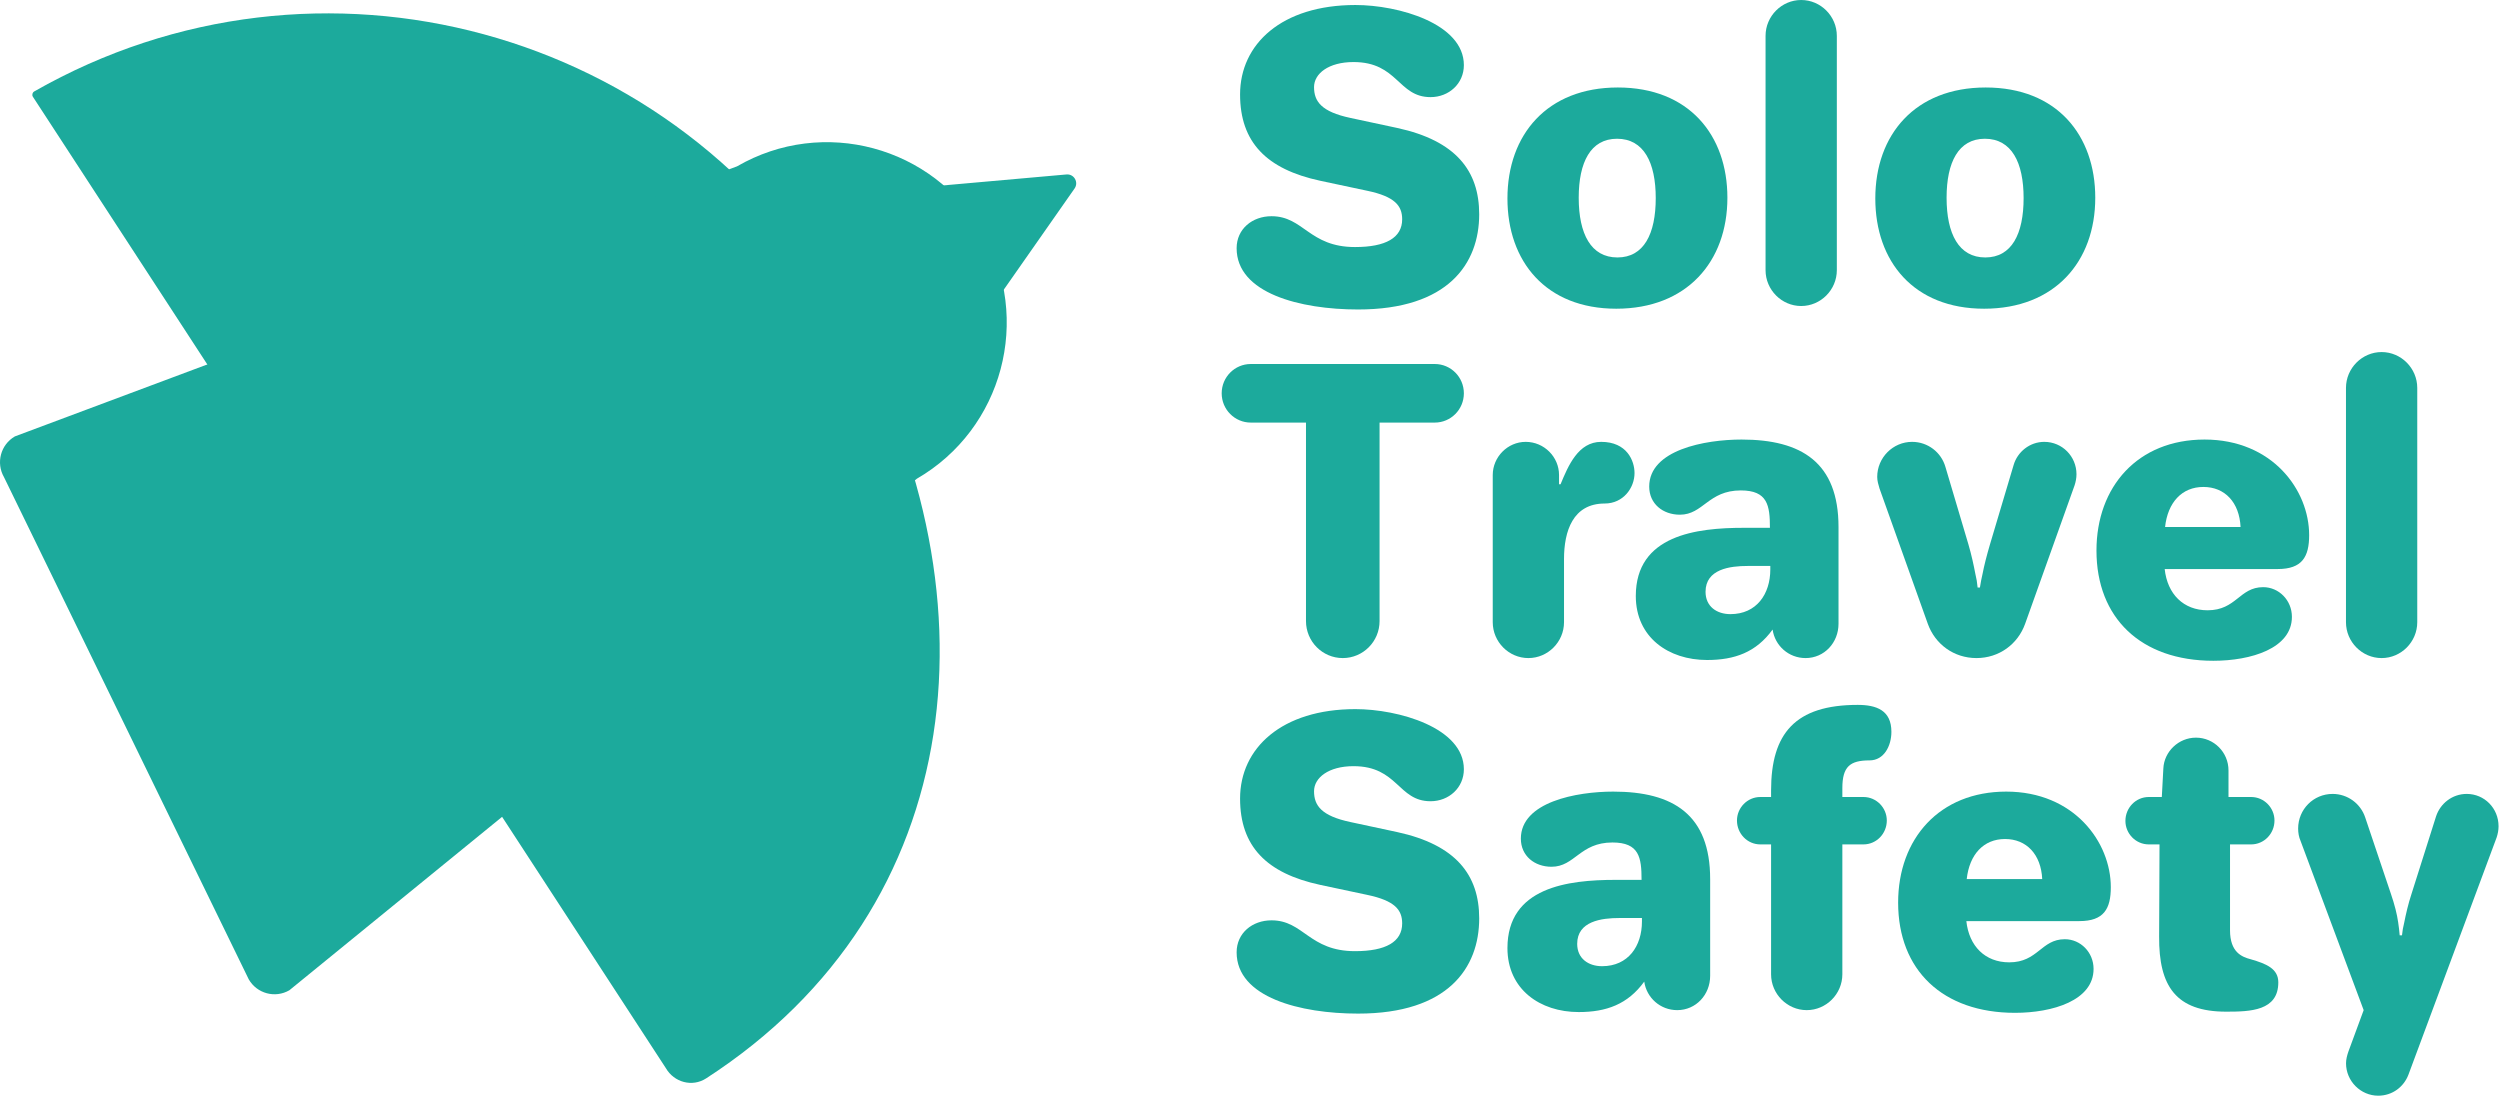 <svg width="374" height="164" viewBox="0 0 374 164" fill="none" xmlns="http://www.w3.org/2000/svg">
<path d="M185.515 14.126C185.515 6.573 191.764 0.75 202.771 0.75C209.192 0.75 218.995 3.517 218.995 9.744C218.995 12.512 216.759 14.53 214.007 14.53C209.134 14.53 209.134 9.283 202.484 9.283C198.758 9.283 196.58 11.013 196.58 13.031C196.58 15.164 197.669 16.721 202.026 17.643L209.02 19.142C217.791 21.045 221.288 25.542 221.288 32.058C221.288 39.438 216.644 46.299 203.172 46.299C194.516 46.299 184.999 43.877 184.999 37.131C184.999 34.248 187.35 32.346 190.216 32.346C195.032 32.346 195.834 36.958 202.714 36.958C207.3 36.958 209.765 35.575 209.765 32.807C209.765 30.789 208.676 29.405 204.548 28.541L197.497 27.041C189.471 25.312 185.515 21.276 185.515 14.126Z" fill="#1CAA9C"/>
<path d="M225.513 29.694C225.513 20.122 231.475 13.088 242.024 13.088C252.687 13.088 258.419 20.238 258.419 29.578C258.419 39.149 252.343 46.184 241.794 46.184C231.246 46.184 225.513 39.092 225.513 29.694ZM236.176 29.578C236.176 34.998 238.011 38.515 241.966 38.515C245.922 38.515 247.699 34.998 247.699 29.636C247.699 24.331 245.922 20.757 241.909 20.757C237.953 20.757 236.176 24.274 236.176 29.578Z" fill="#1CAA9C"/>
<path d="M264.127 40.418V5.362C264.127 2.422 266.534 0 269.458 0C272.382 0 274.79 2.422 274.79 5.362V40.418C274.79 43.358 272.382 45.78 269.458 45.78C266.534 45.78 264.127 43.358 264.127 40.418Z" fill="#1CAA9C"/>
<path d="M280.546 29.694C280.546 20.122 286.508 13.088 297.056 13.088C307.719 13.088 313.452 20.238 313.452 29.578C313.452 39.149 307.375 46.184 296.827 46.184C286.279 46.184 280.546 39.092 280.546 29.694ZM291.209 29.578C291.209 34.998 293.043 38.515 296.999 38.515C300.954 38.515 302.732 34.998 302.732 29.636C302.732 24.331 300.954 20.757 296.941 20.757C292.986 20.757 291.209 24.274 291.209 29.578Z" fill="#1CAA9C"/>
<path d="M182.764 58.837C182.764 56.416 184.713 54.455 187.121 54.455H214.638C217.046 54.455 218.995 56.416 218.995 58.837C218.995 61.259 217.046 63.219 214.638 63.219H206.383V92.913C206.383 95.969 203.918 98.448 200.879 98.448C197.841 98.448 195.376 95.969 195.376 92.913V63.219H187.121C184.713 63.219 182.764 61.259 182.764 58.837Z" fill="#1CAA9C"/>
<path d="M223.314 93.086V71.061C223.314 68.351 225.55 66.102 228.244 66.102C230.996 66.102 233.232 68.351 233.232 71.061V72.444H233.461C234.608 69.677 236.098 66.102 239.538 66.102C243.379 66.102 244.525 68.927 244.525 70.772C244.525 72.963 242.863 75.327 240.054 75.327C235.296 75.327 233.977 79.479 233.977 83.63V93.086C233.977 96.026 231.569 98.448 228.646 98.448C225.722 98.448 223.314 96.026 223.314 93.086Z" fill="#1CAA9C"/>
<path d="M244.716 89.165C244.716 80.055 253.774 78.96 260.882 78.96H264.781C264.781 75.616 264.437 73.367 260.424 73.367C255.551 73.367 254.806 76.999 251.309 76.999C248.786 76.999 246.722 75.385 246.722 72.79C246.722 67.313 255.035 65.756 260.538 65.756C269.539 65.756 275.042 69.216 275.042 78.844V93.316C275.042 96.142 272.921 98.448 270.112 98.448C267.59 98.448 265.526 96.603 265.182 94.181C262.717 97.583 259.506 98.736 255.379 98.736C249.589 98.736 244.716 95.334 244.716 89.165ZM255.149 88.531C255.149 90.722 256.812 91.875 258.876 91.875C262.774 91.875 264.838 88.877 264.838 85.187V84.668H261.456C258.818 84.668 255.149 85.129 255.149 88.531Z" fill="#1CAA9C"/>
<path d="M280.831 71.349C280.831 68.466 283.181 66.102 286.048 66.102C288.398 66.102 290.405 67.659 291.035 69.85L294.475 81.439C294.934 82.996 295.278 84.61 295.507 85.821C295.679 86.513 295.794 87.205 295.851 87.897H296.195C296.31 87.205 296.424 86.513 296.596 85.821C296.825 84.61 297.227 83.053 297.685 81.497L301.24 69.561C301.813 67.601 303.648 66.102 305.826 66.102C308.52 66.102 310.642 68.293 310.642 70.945C310.642 71.522 310.527 72.099 310.355 72.617L302.96 93.316C301.87 96.372 299.061 98.448 295.679 98.448C292.297 98.448 289.488 96.372 288.398 93.316L281.175 73.079C281.003 72.502 280.831 71.925 280.831 71.349Z" fill="#1CAA9C"/>
<path d="M313.632 82.362C313.632 72.79 319.824 65.756 329.799 65.756C339.946 65.756 345.449 73.309 345.449 80.055C345.449 83.284 344.417 85.129 340.748 85.129H323.837C324.238 88.877 326.646 91.298 330.257 91.298C334.557 91.298 335.016 87.839 338.57 87.839C340.92 87.839 342.87 89.799 342.87 92.279C342.87 97.007 336.736 98.852 331.117 98.852C320.282 98.852 313.632 92.452 313.632 82.362ZM323.894 78.844H335.188C335.016 75.154 332.837 72.848 329.627 72.848C326.417 72.848 324.295 75.154 323.894 78.844Z" fill="#1CAA9C"/>
<path d="M350.958 93.086V58.03C350.958 55.09 353.366 52.668 356.29 52.668C359.213 52.668 361.621 55.09 361.621 58.03V93.086C361.621 96.026 359.213 98.448 356.29 98.448C353.366 98.448 350.958 96.026 350.958 93.086Z" fill="#1CAA9C"/>
<path d="M185.515 119.462C185.515 111.909 191.764 106.085 202.771 106.085C209.192 106.085 218.995 108.853 218.995 115.08C218.995 117.847 216.759 119.865 214.007 119.865C209.134 119.865 209.134 114.619 202.484 114.619C198.758 114.619 196.58 116.348 196.58 118.366C196.58 120.5 197.669 122.056 202.026 122.979L209.02 124.478C217.791 126.381 221.288 130.878 221.288 137.393C221.288 144.774 216.644 151.635 203.172 151.635C194.516 151.635 184.999 149.213 184.999 142.467C184.999 139.584 187.35 137.682 190.216 137.682C195.032 137.682 195.834 142.294 202.714 142.294C207.3 142.294 209.765 140.91 209.765 138.143C209.765 136.125 208.676 134.741 204.548 133.876L197.497 132.377C189.471 130.647 185.515 126.611 185.515 119.462Z" fill="#1CAA9C"/>
<path d="M225.513 141.833C225.513 132.723 234.571 131.628 241.68 131.628H245.578C245.578 128.283 245.234 126.035 241.221 126.035C236.348 126.035 235.603 129.667 232.106 129.667C229.584 129.667 227.52 128.053 227.52 125.458C227.52 119.981 235.832 118.424 241.336 118.424C250.336 118.424 255.84 121.883 255.84 131.512V145.984C255.84 148.81 253.719 151.116 250.909 151.116C248.387 151.116 246.323 149.271 245.979 146.849C243.514 150.251 240.304 151.404 236.176 151.404C230.386 151.404 225.513 148.002 225.513 141.833ZM235.947 141.199C235.947 143.39 237.609 144.543 239.673 144.543C243.572 144.543 245.635 141.545 245.635 137.855V137.336H242.253C239.616 137.336 235.947 137.797 235.947 141.199Z" fill="#1CAA9C"/>
<path d="M259.851 122.748C259.851 120.846 261.399 119.231 263.348 119.231H264.953V118.251C264.953 109.718 268.565 105.451 277.91 105.451C280.719 105.451 282.954 106.258 282.954 109.487C282.954 111.563 281.865 113.754 279.687 113.754C276.763 113.754 275.616 114.676 275.616 117.905V119.231H278.769C280.719 119.231 282.266 120.846 282.266 122.748C282.266 124.709 280.719 126.323 278.769 126.323H275.616V145.754C275.616 148.694 273.209 151.116 270.285 151.116C267.361 151.116 264.953 148.694 264.953 145.754V126.323H263.348C261.399 126.323 259.851 124.709 259.851 122.748Z" fill="#1CAA9C"/>
<path d="M283.961 135.029C283.961 125.458 290.152 118.424 300.127 118.424C310.274 118.424 315.778 125.977 315.778 132.723C315.778 135.952 314.746 137.797 311.077 137.797H294.165C294.566 141.545 296.974 143.966 300.586 143.966C304.885 143.966 305.344 140.507 308.898 140.507C311.249 140.507 313.198 142.467 313.198 144.946C313.198 149.674 307.064 151.519 301.446 151.519C290.611 151.519 283.961 145.119 283.961 135.029ZM294.222 131.512H305.516C305.344 127.822 303.166 125.516 299.955 125.516C296.745 125.516 294.624 127.822 294.222 131.512Z" fill="#1CAA9C"/>
<path d="M317.962 122.806C317.962 120.846 319.509 119.231 321.459 119.231H323.408L323.637 114.965C323.752 112.428 325.93 110.352 328.51 110.352C331.204 110.352 333.383 112.543 333.383 115.253V119.231H336.765C338.714 119.231 340.262 120.846 340.262 122.748C340.262 124.709 338.714 126.323 336.765 126.323H333.612V139.181C333.612 142.467 335.389 143.159 336.708 143.505C339.116 144.197 340.835 144.946 340.835 146.965C340.835 151.231 336.65 151.346 333.039 151.346C325.529 151.346 322.949 147.541 323.006 140.103L323.064 126.323H321.459C319.509 126.323 317.962 124.709 317.962 122.806Z" fill="#1CAA9C"/>
<path d="M343.801 123.959C343.801 121.076 346.094 118.77 348.961 118.77C351.196 118.77 353.146 120.211 353.834 122.287L357.675 133.703C358.248 135.375 358.592 136.759 358.764 137.97C358.878 138.662 358.936 139.296 358.993 139.93H359.337C359.394 139.296 359.509 138.662 359.681 137.97C359.91 136.817 360.254 135.26 360.77 133.703L364.439 122.114C365.07 120.211 366.847 118.77 369.025 118.77C371.663 118.77 373.784 120.903 373.784 123.613C373.784 124.19 373.669 124.766 373.497 125.285L360.312 160.745C359.624 162.59 357.904 163.916 355.783 163.916C353.146 163.916 350.967 161.725 350.967 159.073C350.967 158.438 351.139 157.862 351.311 157.343L353.604 151.116L344.145 125.747C343.916 125.228 343.801 124.593 343.801 123.959Z" fill="#1CAA9C"/>
<path d="M159.545 26.099C160.675 25.998 161.407 27.269 160.755 28.2L147.548 47.073C146.988 47.873 145.788 47.82 145.301 46.973L135.609 30.136C135.122 29.289 135.676 28.221 136.647 28.135L159.545 26.099Z" fill="#1CAA9C"/>
<path d="M5.124 13.678C47.581 -10.551 101.637 4.118 126.097 46.612C149.907 87.978 145.215 135.724 105.63 161.331C103.567 162.666 100.839 161.926 99.612 159.793L4.912 14.464C4.753 14.188 4.848 13.836 5.124 13.678Z" fill="#1CAA9C"/>
<path d="M0.596 71.379C-0.631 69.246 0.097 66.518 2.224 65.287L110.256 24.888C123.122 17.437 139.573 21.859 147.001 34.764C154.429 47.669 150.021 64.171 137.155 71.621L43.288 148.144C41.161 149.376 38.442 148.645 37.214 146.512L0.596 71.379Z" fill="#1CAA9C"/>
</svg>